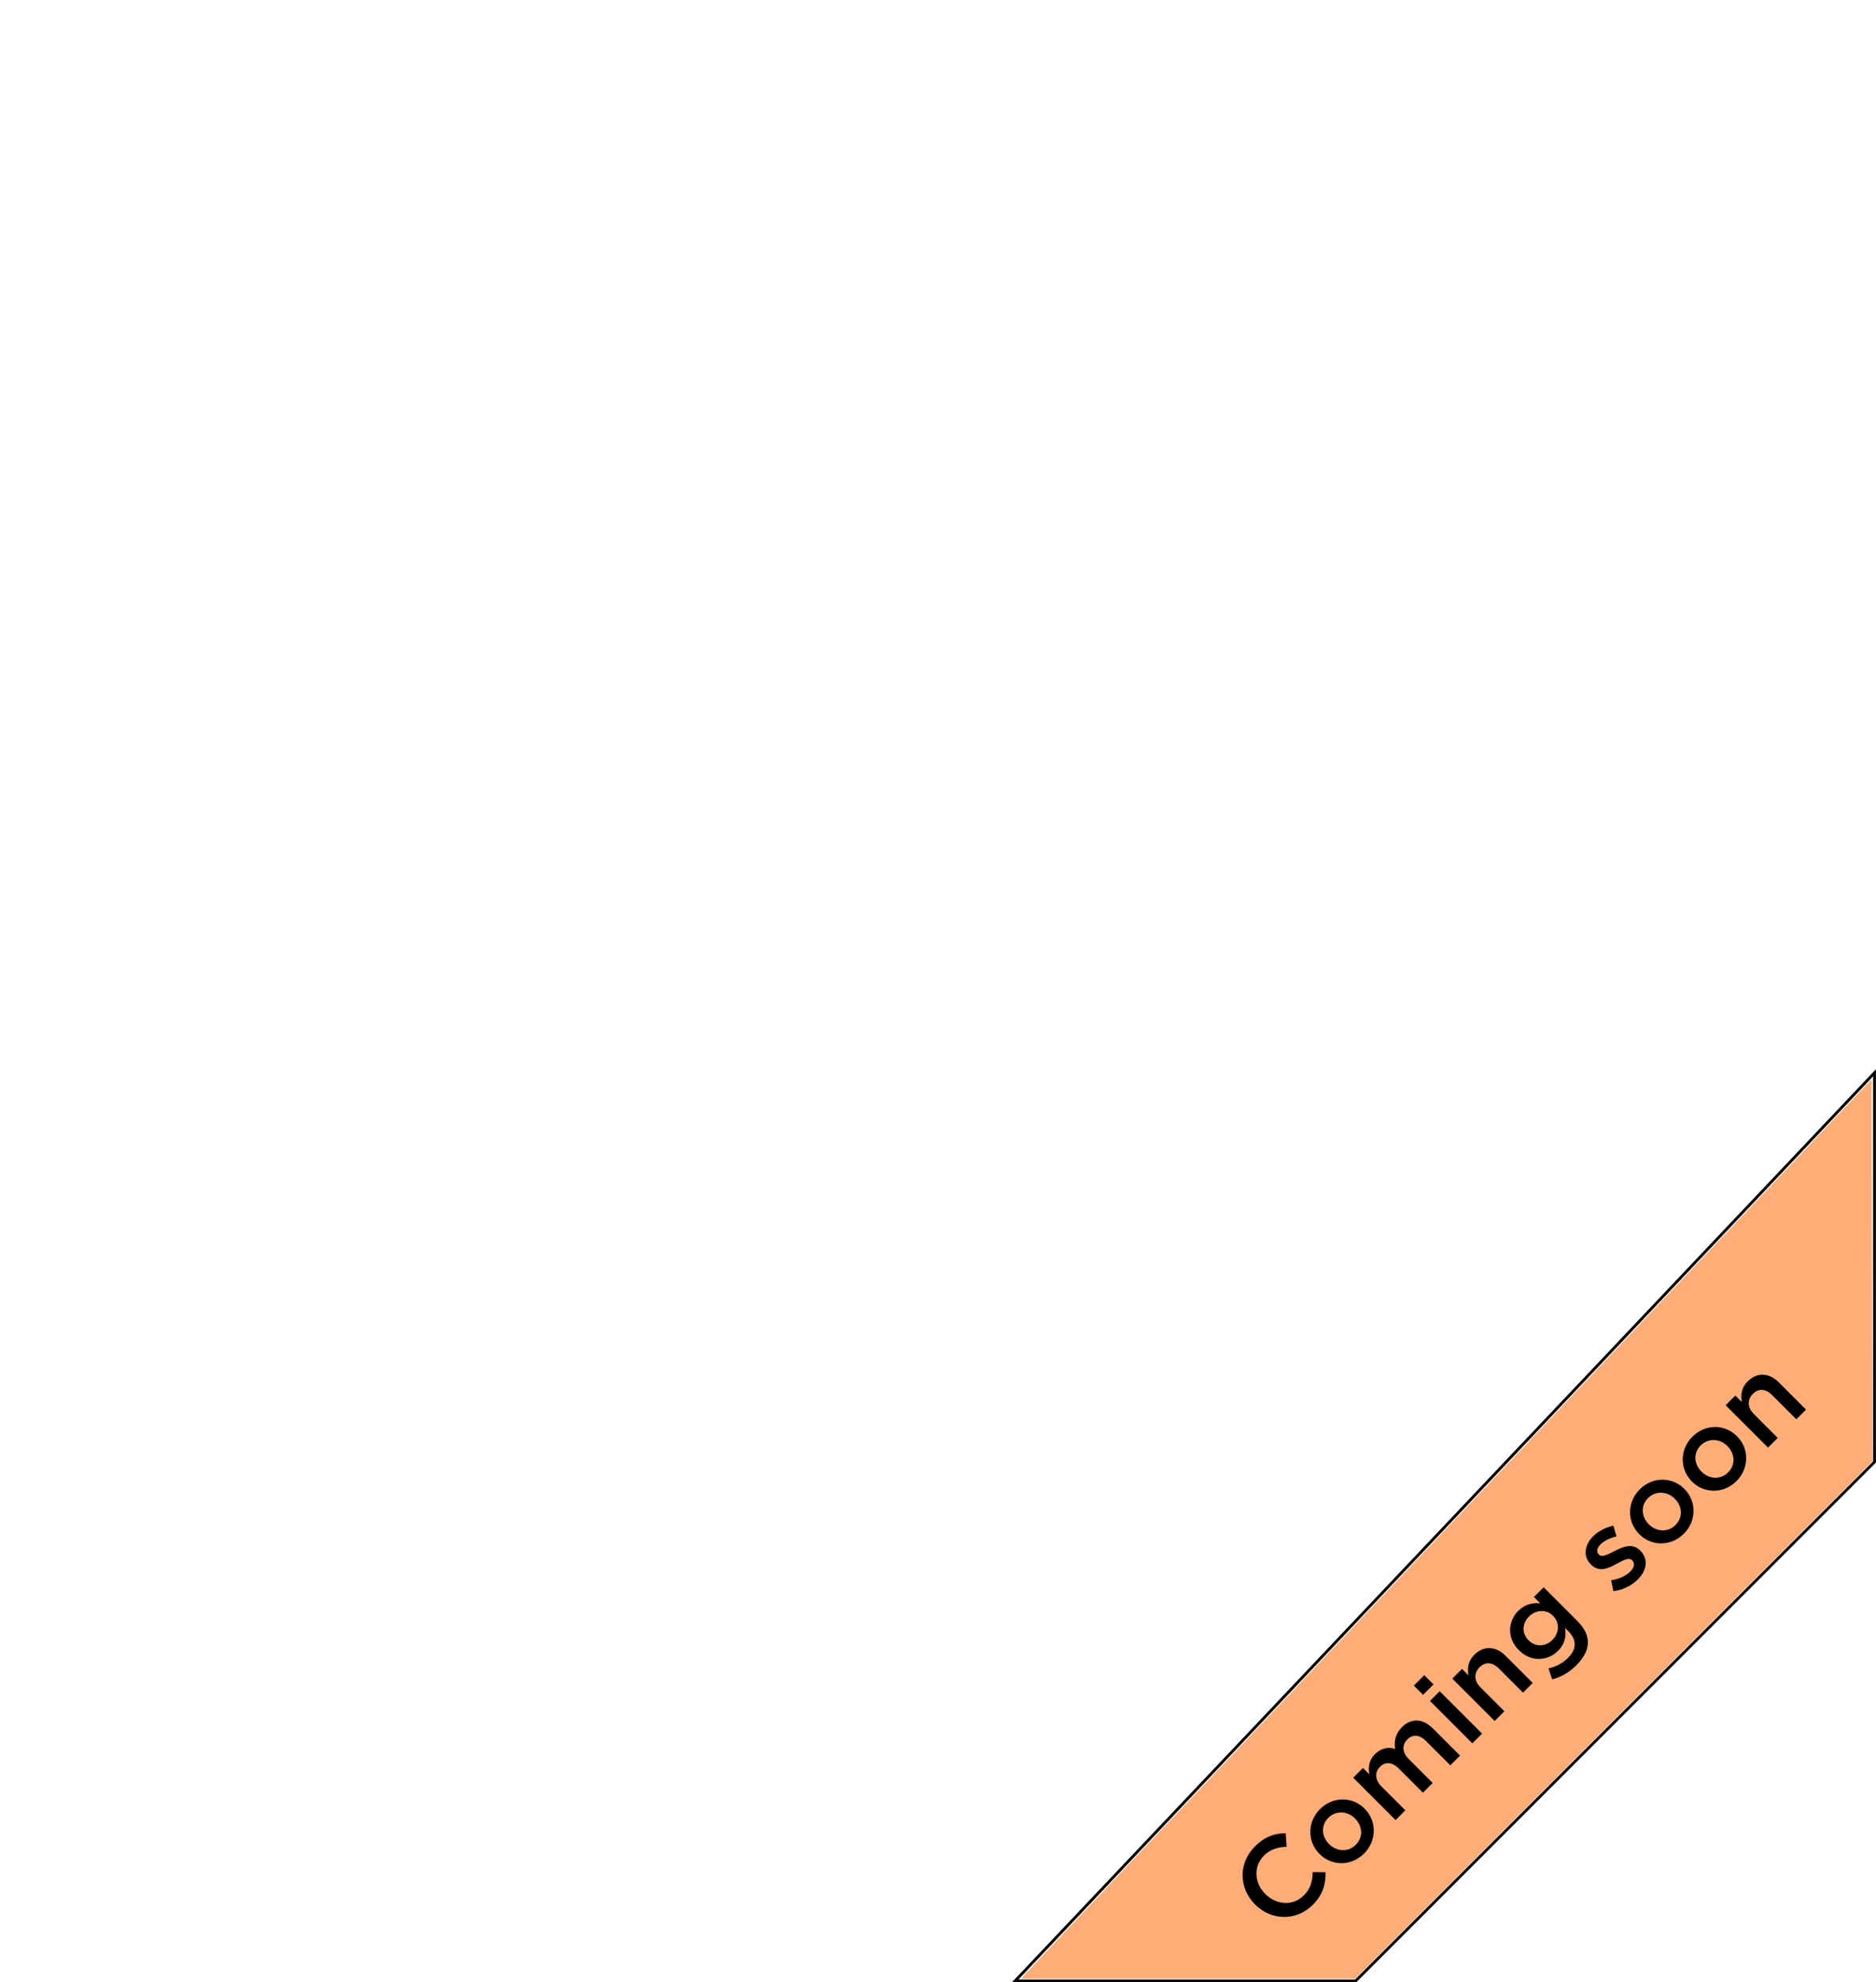 <?xml version="1.0" encoding="UTF-8" standalone="no"?>
<!-- Created with Inkscape (http://www.inkscape.org/) -->

<svg
   xmlns:dc="http://purl.org/dc/elements/1.1/"
   xmlns:cc="http://creativecommons.org/ns#"
   xmlns:rdf="http://www.w3.org/1999/02/22-rdf-syntax-ns#"
   xmlns:svg="http://www.w3.org/2000/svg"
   xmlns="http://www.w3.org/2000/svg"
   xmlns:sodipodi="http://sodipodi.sourceforge.net/DTD/sodipodi-0.dtd"
   xmlns:inkscape="http://www.inkscape.org/namespaces/inkscape"
   width="304.531"
   height="321.75"
   id="svg2"
   version="1.1"
   inkscape:version="0.48.3.1 r9886"
   sodipodi:docname="coming_soon.svg">
  <defs
     id="defs4" />
  <sodipodi:namedview
     id="base"
     pagecolor="#ffffff"
     bordercolor="#666666"
     borderopacity="1.0"
     inkscape:pageopacity="0.0"
     inkscape:pageshadow="2"
     inkscape:zoom="2.8"
     inkscape:cx="99.102614"
     inkscape:cy="82.733628"
     inkscape:document-units="px"
     inkscape:current-layer="layer1"
     showgrid="false"
     inkscape:window-width="1668"
     inkscape:window-height="931"
     inkscape:window-x="250"
     inkscape:window-y="27"
     inkscape:window-maximized="0"
     fit-margin-top="0"
     fit-margin-left="0"
     fit-margin-right="0"
     fit-margin-bottom="0" />
  <g
     inkscape:label="Layer 1"
     inkscape:groupmode="layer"
     id="layer1"
     transform="translate(-267.406,-282.531)">
    <path
       style="fill:none;stroke:#000000;stroke-width:0.461px;stroke-linecap:butt;stroke-linejoin:miter;stroke-opacity:1"
       d="m 432.194,604.06 c 55.275,0 55.275,0 55.275,0 l 84.229,-84.229 0,-63.172 z"
       id="path2985"
       inkscape:connector-curvature="0" />
    <path
       style="opacity:1;fill:#ffad76;fill-opacity:1;stroke:none"
       d="m 433.798,602.984 c 0.312,-0.385 31.361,-33.228 68.998,-72.984 l 68.43,-72.284 0.062,31.008 0.062,31.008 -41.975,41.976 -41.975,41.976 -27.085,0 -27.085,0 0.568,-0.7 z"
       id="path3800"
       inkscape:connector-curvature="0" />
    <g
       transform="matrix(0.707,-0.707,0.707,0.707,0,0)"
       style="font-size:18.425px;font-style:normal;font-variant:normal;font-weight:normal;font-stretch:normal;line-height:125%;letter-spacing:0px;word-spacing:0px;fill:#000000;fill-opacity:1;stroke:none;font-family:Trebuchet MS;-inkscape-font-specification:Trebuchet MS"
       id="text2991">
      <path
         d="m -78.671,758.286 c 2.414,0 3.888,-0.884 5.233,-2.285 l -1.456,-1.474 c -1.106,1.032 -2.119,1.658 -3.703,1.658 -2.469,0 -4.256,-2.045 -4.256,-4.569 l 0,-0.037 c 0,-2.524 1.806,-4.551 4.256,-4.551 1.474,0 2.58,0.645 3.611,1.603 l 1.456,-1.677 c -1.234,-1.179 -2.672,-2.008 -5.048,-2.008 -3.906,0 -6.651,3.003 -6.651,6.67 l 0,0.037 c 0,3.703 2.801,6.633 6.559,6.633"
         style="font-family:Gotham;-inkscape-font-specification:Gotham"
         id="path3039" />
      <path
         d="m -66.87,758.286 c 3.003,0 5.214,-2.303 5.214,-5.067 l 0,-0.037 c 0,-2.782 -2.193,-5.048 -5.177,-5.048 -2.985,0 -5.196,2.303 -5.196,5.085 l 0,0.037 c 0,2.764 2.193,5.03 5.159,5.03 m 0.037,-1.953 c -1.732,0 -2.966,-1.419 -2.966,-3.114 l 0,-0.037 c 0,-1.695 1.142,-3.095 2.93,-3.095 1.75,0 2.985,1.419 2.985,3.132 l 0,0.037 c 0,1.677 -1.142,3.077 -2.948,3.077"
         style="font-family:Gotham;-inkscape-font-specification:Gotham"
         id="path3041" />
      <path
         d="m -59.403,758.065 2.229,0 0,-5.491 c 0,-1.492 0.848,-2.414 2.082,-2.414 1.234,0 1.971,0.848 1.971,2.358 l 0,5.546 2.229,0 0,-5.491 c 0,-1.566 0.866,-2.414 2.082,-2.414 1.253,0 1.971,0.829 1.971,2.377 l 0,5.528 2.229,0 0,-6.209 c 0,-2.377 -1.29,-3.722 -3.409,-3.722 -1.474,0 -2.506,0.682 -3.28,1.714 -0.516,-1.032 -1.511,-1.714 -2.911,-1.714 -1.492,0 -2.34,0.811 -2.966,1.677 l 0,-1.474 -2.229,0 0,9.728"
         style="font-family:Gotham;-inkscape-font-specification:Gotham"
         id="path3043" />
      <path
         d="m -41.877,746.844 2.395,0 0,-2.119 -2.395,0 0,2.119 m 0.092,11.221 2.229,0 0,-9.728 -2.229,0 0,9.728"
         style="font-family:Gotham;-inkscape-font-specification:Gotham"
         id="path3045" />
      <path
         d="m -36.66,758.065 2.229,0 0,-5.491 c 0,-1.511 0.903,-2.414 2.193,-2.414 1.327,0 2.082,0.866 2.082,2.377 l 0,5.528 2.229,0 0,-6.209 c 0,-2.248 -1.271,-3.722 -3.464,-3.722 -1.511,0 -2.414,0.792 -3.04,1.695 l 0,-1.492 -2.229,0 0,9.728"
         style="font-family:Gotham;-inkscape-font-specification:Gotham"
         id="path3047" />
      <path
         d="m -20.922,761.05 c 1.75,0 3.114,-0.424 3.998,-1.308 0.811,-0.811 1.234,-2.027 1.234,-3.667 l 0,-7.739 -2.229,0 0,1.456 c -0.755,-0.903 -1.769,-1.658 -3.409,-1.658 -2.266,0 -4.422,1.695 -4.422,4.569 l 0,0.037 c 0,2.856 2.137,4.551 4.422,4.551 1.603,0 2.616,-0.737 3.427,-1.787 l 0,0.755 c 0,1.953 -1.087,2.985 -3.077,2.985 -1.327,0 -2.414,-0.387 -3.464,-1.032 l -0.829,1.677 c 1.253,0.755 2.745,1.161 4.348,1.161 m 0.184,-5.657 c -1.529,0 -2.764,-1.087 -2.764,-2.672 l 0,-0.037 c 0,-1.603 1.216,-2.672 2.764,-2.672 1.548,0 2.856,1.087 2.856,2.672 l 0,0.037 c 0,1.585 -1.308,2.672 -2.856,2.672"
         style="font-family:Gotham;-inkscape-font-specification:Gotham"
         id="path3049" />
      <path
         d="m -3.996,758.25 c 2.027,0 3.611,-1.013 3.611,-3.059 l 0,-0.037 c 0,-1.75 -1.603,-2.395 -3.022,-2.837 -1.142,-0.368 -2.193,-0.663 -2.193,-1.382 l 0,-0.037 c 0,-0.553 0.497,-0.958 1.363,-0.958 0.811,0 1.806,0.35 2.745,0.921 l 0.884,-1.585 c -1.032,-0.682 -2.358,-1.105 -3.574,-1.105 -1.935,0 -3.464,1.124 -3.464,2.966 l 0,0.037 c 0,1.861 1.603,2.451 3.04,2.856 1.142,0.35 2.174,0.608 2.174,1.363 l 0,0.037 c 0,0.645 -0.553,1.05 -1.511,1.05 -0.995,0 -2.119,-0.405 -3.188,-1.198 l -0.995,1.511 c 1.216,0.958 2.745,1.456 4.127,1.456"
         style="font-family:Gotham;-inkscape-font-specification:Gotham"
         id="path3051" />
      <path
         d="m 6.543,758.286 c 3.003,0 5.214,-2.303 5.214,-5.067 l 0,-0.037 c 0,-2.782 -2.193,-5.048 -5.177,-5.048 -2.985,0 -5.196,2.303 -5.196,5.085 l 0,0.037 c 0,2.764 2.193,5.03 5.159,5.03 m 0.037,-1.953 c -1.732,0 -2.966,-1.419 -2.966,-3.114 l 0,-0.037 c 0,-1.695 1.142,-3.095 2.93,-3.095 1.75,0 2.985,1.419 2.985,3.132 l 0,0.037 c 0,1.677 -1.142,3.077 -2.948,3.077"
         style="font-family:Gotham;-inkscape-font-specification:Gotham"
         id="path3053" />
      <path
         d="m 18.634,758.286 c 3.003,0 5.214,-2.303 5.214,-5.067 l 0,-0.037 c 0,-2.782 -2.193,-5.048 -5.177,-5.048 -2.985,0 -5.196,2.303 -5.196,5.085 l 0,0.037 c 0,2.764 2.193,5.03 5.159,5.03 m 0.037,-1.953 c -1.732,0 -2.966,-1.419 -2.966,-3.114 l 0,-0.037 c 0,-1.695 1.142,-3.095 2.93,-3.095 1.75,0 2.985,1.419 2.985,3.132 l 0,0.037 c 0,1.677 -1.142,3.077 -2.948,3.077"
         style="font-family:Gotham;-inkscape-font-specification:Gotham"
         id="path3055" />
      <path
         d="m 26.101,758.065 2.229,0 0,-5.491 c 0,-1.511 0.903,-2.414 2.193,-2.414 1.327,0 2.082,0.866 2.082,2.377 l 0,5.528 2.229,0 0,-6.209 c 0,-2.248 -1.271,-3.722 -3.464,-3.722 -1.511,0 -2.414,0.792 -3.04,1.695 l 0,-1.492 -2.229,0 0,9.728"
         style="font-family:Gotham;-inkscape-font-specification:Gotham"
         id="path3057" />
    </g>
  </g>
</svg>
